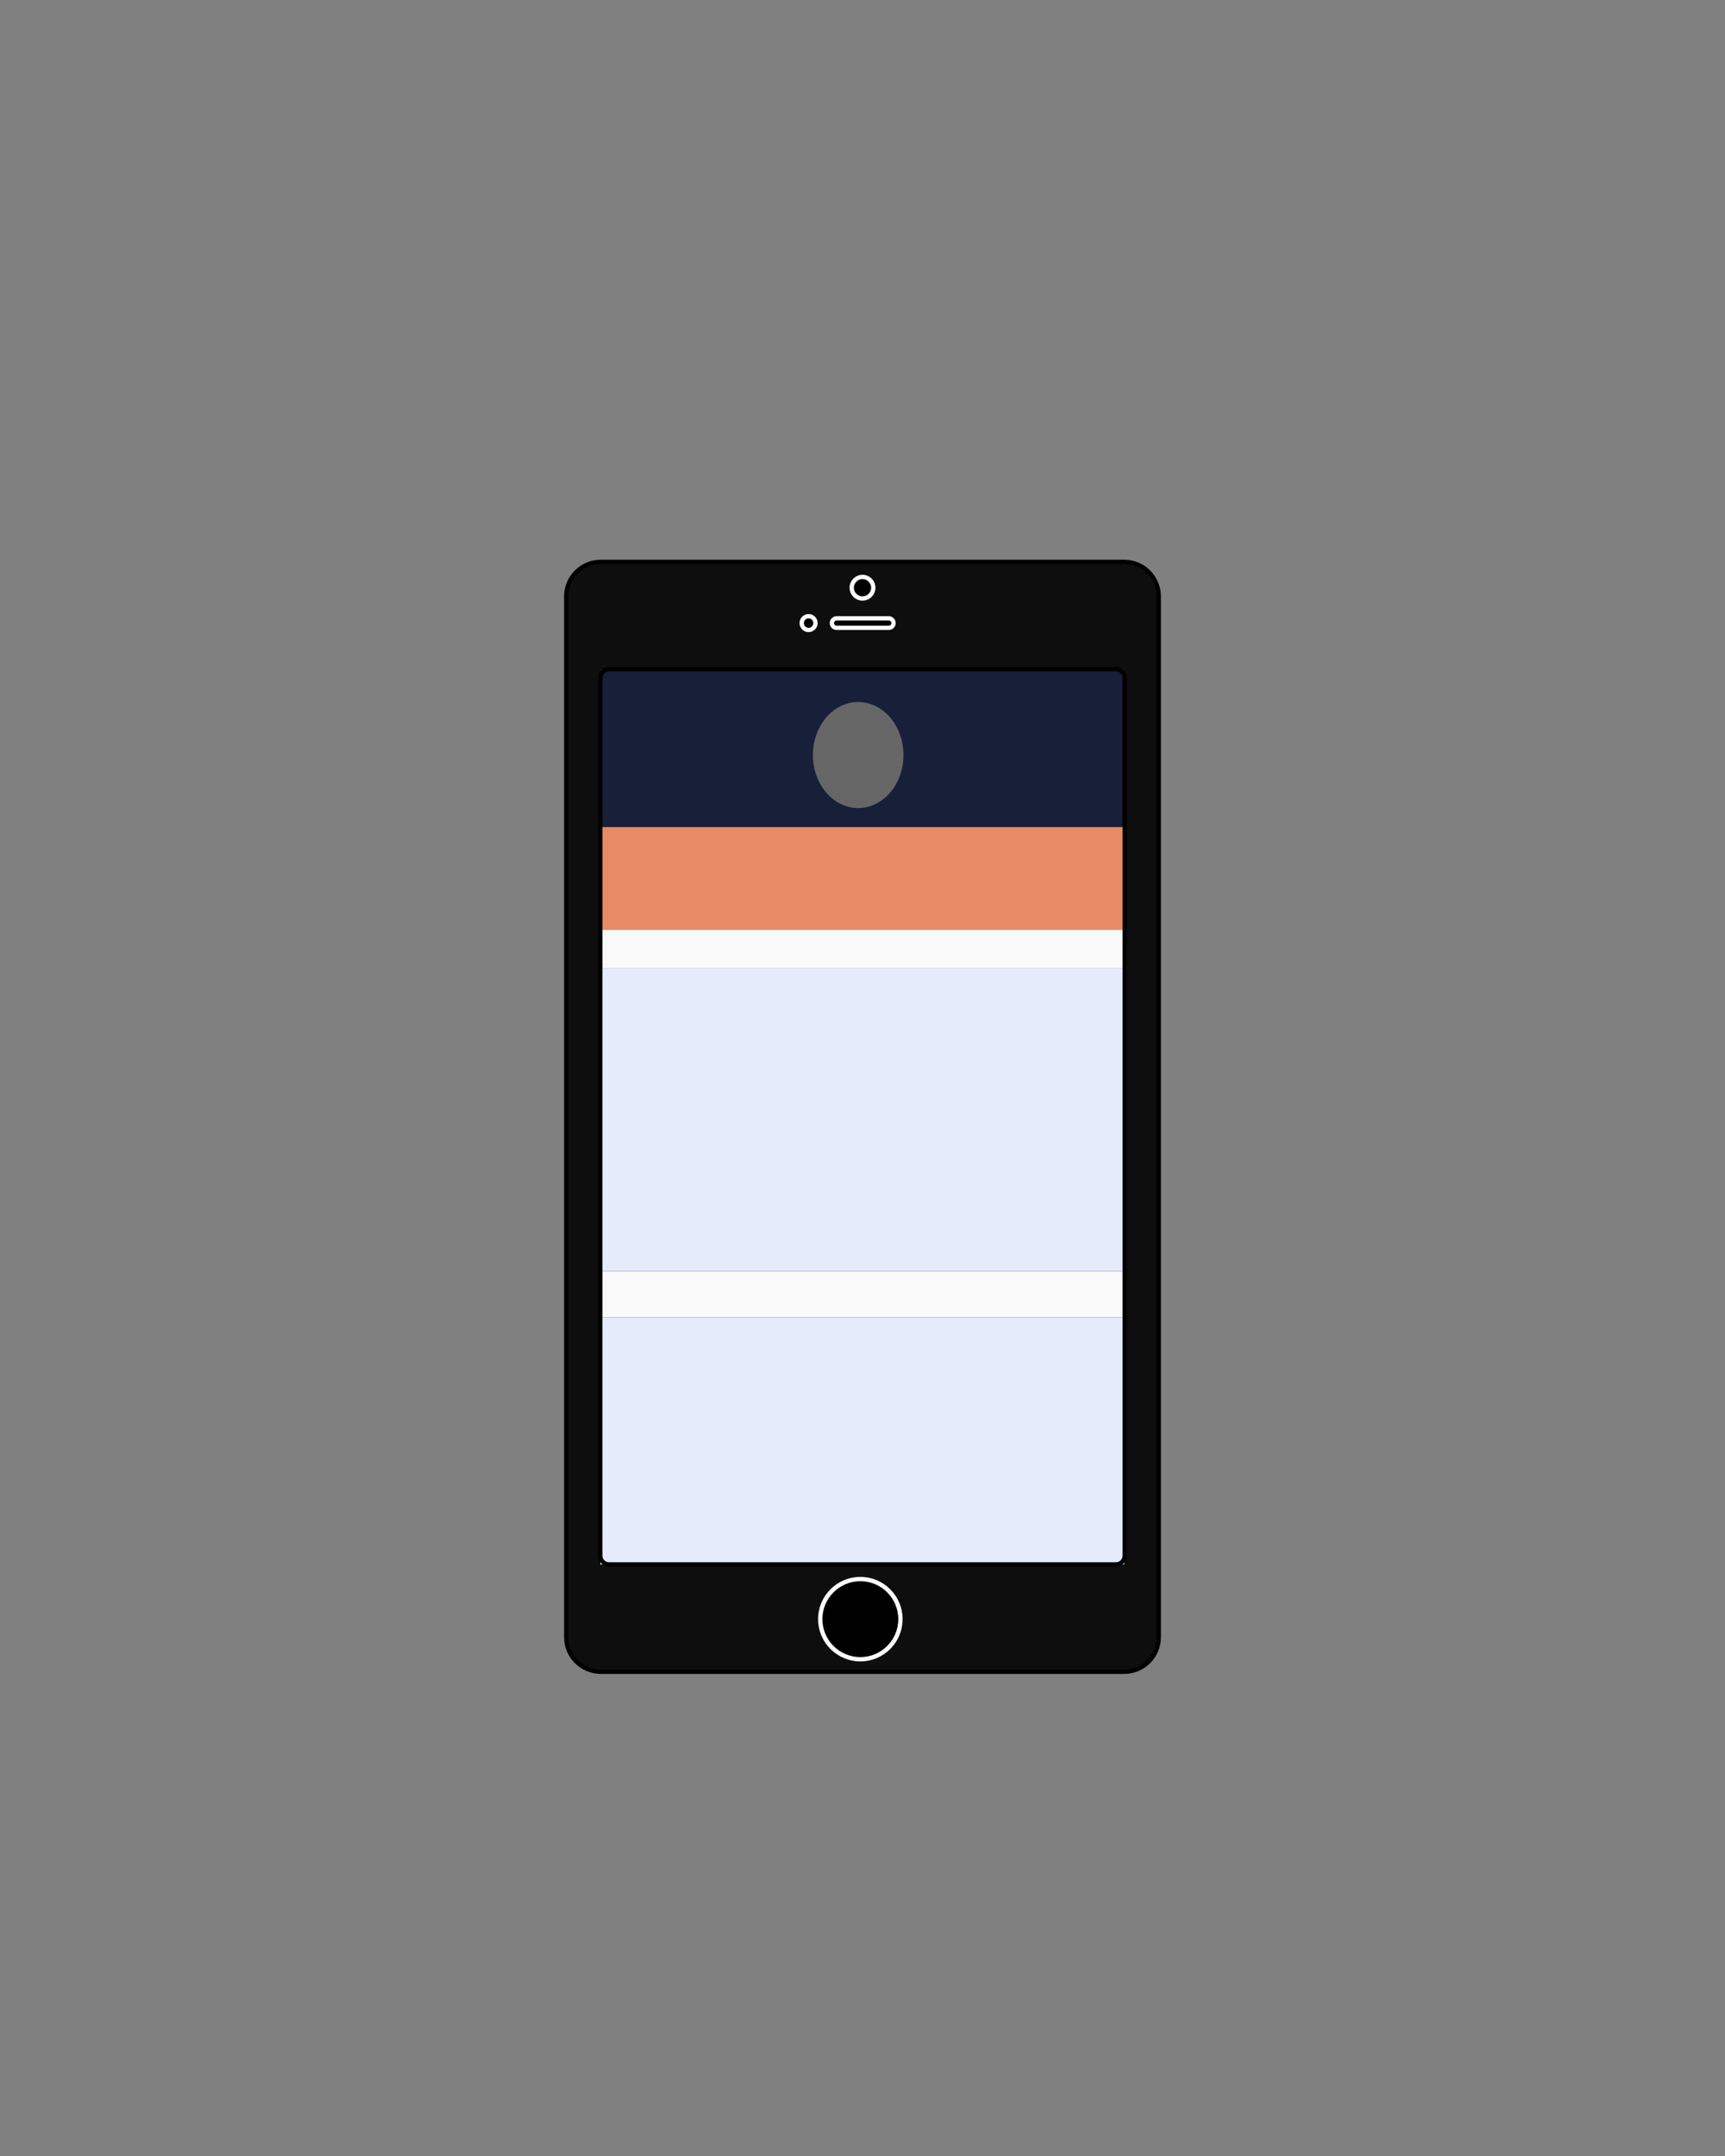 <?xml version="1.0" encoding="utf-8"?>
<!-- Generator: Adobe Illustrator 19.2.1, SVG Export Plug-In . SVG Version: 6.00 Build 0)  -->
<svg version="1.1" baseProfile="tiny" id="Layer_1" xmlns="http://www.w3.org/2000/svg" xmlns:xlink="http://www.w3.org/1999/xlink"
	 x="0px" y="0px" viewBox="0 0 400 500" xml:space="preserve">
<rect x="0" y="0" width="400" height="500" fill="#808080" stroke="none"/>
<g>
	<path fill="#0E0E0F" d="M268.7,379.7c0,4.4-3.6,8-8,8H139.3c-4.4,0-8-3.6-8-8V138.3c0-4.4,3.6-8,8-8h121.4c4.4,0,8,3.6,8,8V379.7z"
		/>
	<path fill="none" stroke="#000000" stroke-miterlimit="10" d="M268.7,379.7c0,4.4-3.6,8-8,8H139.3c-4.4,0-8-3.6-8-8V138.3
		c0-4.4,3.6-8,8-8h121.4c4.4,0,8,3.6,8,8V379.7z"/>
</g>
<rect x="139.2" y="155.2" fill="#171F39" width="121.5" height="36.5"/>
<rect x="139.2" y="191.8" fill="#E78B66" width="121.6" height="23.8"/>
<rect x="139.2" y="224.5" fill="#E6EBFC" width="121.5" height="70.3"/>
<rect x="139.2" y="305.5" fill="#E6EBFC" width="121.5" height="57.3"/>
<rect x="139.2" y="215.6" fill="#F9F9F9" width="121.5" height="8.9"/>
<rect x="139.2" y="294.8" fill="#F9F9F9" width="121.5" height="10.7"/>
<ellipse fill="#666666" cx="199" cy="175.1" rx="10.5" ry="12.3"/>
<path fill="none" stroke="#000000" stroke-miterlimit="10" d="M258.8,362.8H141.2c-1.1,0-2-0.9-2-2V157.2c0-1.1,0.9-2,2-2h117.6
	c1.1,0,2,0.9,2,2v203.5C260.8,361.9,259.9,362.8,258.8,362.8z"/>
<circle stroke="#FFFFFF" stroke-miterlimit="10" cx="199.5" cy="375.5" r="9.3"/>
<circle stroke="#FFFFFF" stroke-miterlimit="10" cx="200" cy="136.3" r="2.5"/>
<circle stroke="#FFFFFF" stroke-miterlimit="10" cx="187.5" cy="144.5" r="1.6"/>
<path stroke="#FFFFFF" stroke-miterlimit="10" d="M206.1,145.6h-12.1c-0.6,0-1.1-0.5-1.1-1.1v0c0-0.6,0.5-1.1,1.1-1.1h12.1
	c0.6,0,1.1,0.5,1.1,1.1v0C207.2,145.1,206.7,145.6,206.1,145.6z"/>
</svg>
